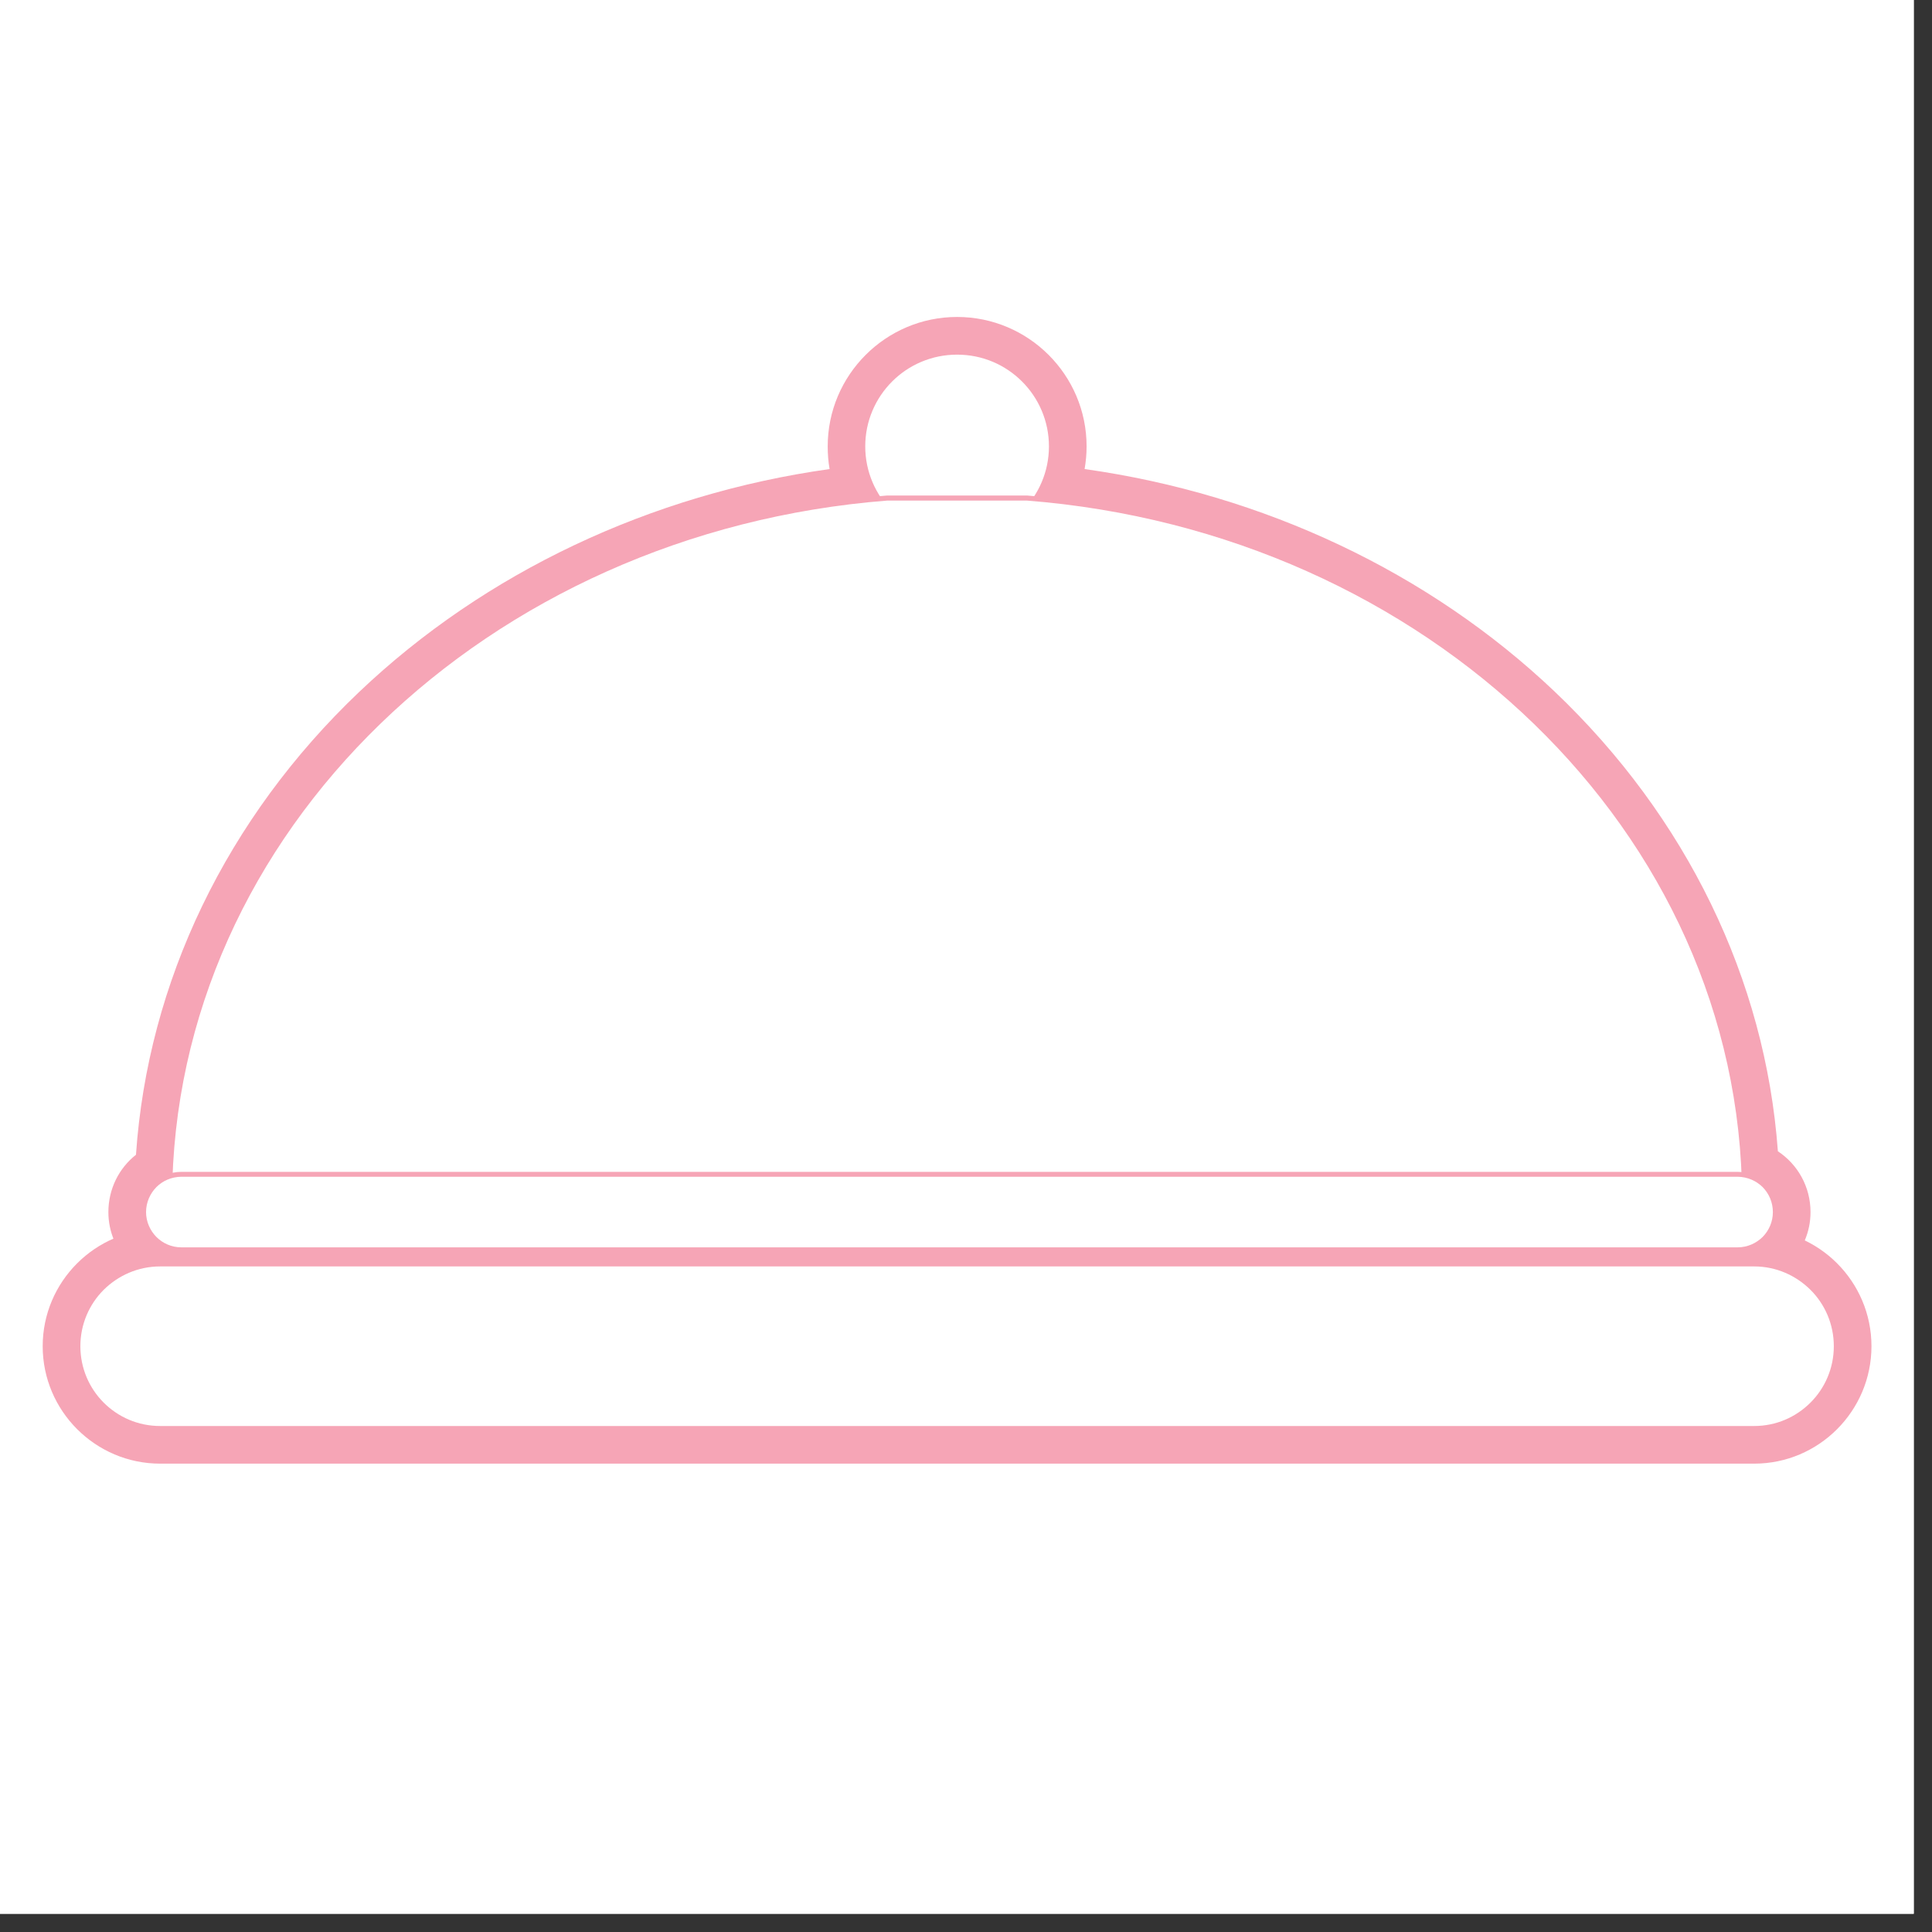 <svg xmlns="http://www.w3.org/2000/svg" xmlns:xlink="http://www.w3.org/1999/xlink" width="70" zoomAndPan="magnify" viewBox="0 0 52.5 52.5" height="70" preserveAspectRatio="xMidYMid meet" version="1.0"><rect x="0" y="0" width="52.5" height="52.5" fill="#333333" stroke="none"/><defs><clipPath id="eb62d09965"><path d="M 0 0 L 52.004 0 L 52.004 52.004 L 0 52.004 Z M 0 0 " clip-rule="nonzero"/></clipPath><clipPath id="fcc898e9a2"><path d="M 1.125 33 L 50.902 33 L 50.902 39.816 L 1.125 39.816 Z M 1.125 33 " clip-rule="nonzero"/></clipPath><clipPath id="78e4aafdd1"><path d="M 2 8.613 L 50 8.613 L 50 35 L 2 35 Z M 2 8.613 " clip-rule="nonzero"/></clipPath></defs><g clip-path="url(#eb62d09965)"><path fill="#ffffff" d="M 0 0 L 52.004 0 L 52.004 52.004 L 0 52.004 Z M 0 0 " fill-opacity="1" fill-rule="nonzero"/><path fill="#ffffff" d="M 0 0 L 52.004 0 L 52.004 52.004 L 0 52.004 Z M 0 0 " fill-opacity="1" fill-rule="nonzero"/></g><g clip-path="url(#fcc898e9a2)"><path fill="#ffffff" d="M 4.352 39.293 C 2.855 39.293 1.637 38.078 1.637 36.582 C 1.637 35.086 2.855 33.871 4.352 33.871 L 47.668 33.871 C 49.164 33.871 50.379 35.086 50.379 36.582 C 50.379 38.078 49.164 39.293 47.668 39.293 L 4.352 39.293 " fill-opacity="1" fill-rule="nonzero"/><path fill="#f6a5b6" d="M 47.668 33.395 L 4.352 33.395 C 2.594 33.395 1.16 34.824 1.16 36.582 C 1.16 38.34 2.594 39.773 4.352 39.773 L 47.668 39.773 C 49.426 39.773 50.855 38.34 50.855 36.582 C 50.855 34.824 49.426 33.395 47.668 33.395 Z M 47.668 34.348 C 48.902 34.348 49.902 35.348 49.902 36.582 C 49.902 37.816 48.902 38.816 47.668 38.816 L 4.352 38.816 C 3.117 38.816 2.117 37.816 2.117 36.582 C 2.117 35.348 3.117 34.348 4.352 34.348 L 47.668 34.348 " fill-opacity="1" fill-rule="nonzero"/></g><path fill="#ffffff" d="M 4.926 34.438 C 4.098 34.438 3.422 33.766 3.422 32.938 C 3.422 32.395 3.707 31.906 4.16 31.641 C 4.414 26.977 6.516 22.551 10.094 19.148 C 13.559 15.852 18.168 13.734 23.145 13.148 C 23.027 12.824 22.969 12.48 22.969 12.129 C 22.969 10.453 24.332 9.09 26.008 9.09 C 27.684 9.09 29.051 10.453 29.051 12.129 C 29.051 12.48 28.988 12.824 28.875 13.148 C 33.84 13.734 38.449 15.848 41.914 19.137 C 45.48 22.523 47.582 26.93 47.855 31.574 C 48.375 31.812 48.723 32.336 48.723 32.938 C 48.723 33.766 48.051 34.438 47.219 34.438 L 4.926 34.438 " fill-opacity="1" fill-rule="nonzero"/><g clip-path="url(#78e4aafdd1)"><path fill="#f6a5b6" d="M 26.008 8.613 C 24.07 8.613 22.492 10.191 22.492 12.129 C 22.492 12.34 22.508 12.543 22.543 12.746 C 17.676 13.43 13.176 15.555 9.762 18.801 C 6.156 22.23 4.016 26.68 3.695 31.379 C 3.23 31.746 2.945 32.312 2.945 32.938 C 2.945 34.027 3.836 34.914 4.926 34.914 L 47.219 34.914 C 48.312 34.914 49.199 34.027 49.199 32.938 C 49.199 32.25 48.852 31.641 48.312 31.285 C 47.973 26.613 45.828 22.199 42.242 18.789 C 38.832 15.551 34.336 13.43 29.473 12.746 C 29.508 12.543 29.527 12.34 29.527 12.129 C 29.527 10.191 27.949 8.613 26.008 8.613 Z M 26.008 9.566 C 27.426 9.566 28.57 10.715 28.57 12.129 C 28.57 12.656 28.414 13.148 28.141 13.555 C 38.703 14.492 47.012 22.301 47.395 31.926 C 47.875 32.008 48.246 32.43 48.246 32.938 C 48.246 33.504 47.785 33.961 47.219 33.961 L 4.926 33.961 C 4.359 33.961 3.902 33.504 3.902 32.938 C 3.902 32.477 4.203 32.086 4.621 31.957 C 4.988 22.32 13.301 14.492 23.879 13.555 C 23.605 13.148 23.445 12.656 23.445 12.129 C 23.445 10.715 24.594 9.566 26.008 9.566 " fill-opacity="1" fill-rule="nonzero"/></g><path fill="#ffffff" d="M 23.445 12.129 C 23.445 13.547 24.594 14.695 26.008 14.695 C 27.426 14.695 28.57 13.547 28.57 12.129 C 28.57 10.715 27.426 9.566 26.008 9.566 C 24.594 9.566 23.445 10.715 23.445 12.129 " fill-opacity="1" fill-rule="nonzero"/><path fill="#f6a5b6" d="M 23.445 12.129 L 23.379 12.129 C 23.379 13.582 24.555 14.762 26.008 14.762 C 27.461 14.762 28.641 13.582 28.641 12.129 C 28.641 10.676 27.461 9.5 26.008 9.5 C 24.555 9.5 23.379 10.676 23.379 12.129 L 23.512 12.129 C 23.512 11.441 23.793 10.816 24.242 10.367 C 24.695 9.914 25.32 9.637 26.008 9.637 C 26.699 9.637 27.32 9.914 27.773 10.367 C 28.223 10.816 28.504 11.441 28.504 12.129 C 28.504 12.82 28.223 13.441 27.773 13.895 C 27.32 14.348 26.699 14.625 26.008 14.625 C 25.32 14.625 24.695 14.348 24.242 13.895 C 23.793 13.441 23.512 12.82 23.512 12.129 L 23.445 12.129 " fill-opacity="1" fill-rule="nonzero"/><path fill="#ffffff" d="M 27.906 13.531 L 24.113 13.531 C 13.207 14.391 4.648 22.57 4.609 32.555 L 47.41 32.555 C 47.371 22.57 38.812 14.391 27.906 13.531 " fill-opacity="1" fill-rule="nonzero"/><path fill="#f6a5b6" d="M 27.906 13.531 L 27.906 13.465 L 24.105 13.465 C 18.637 13.895 13.758 16.16 10.238 19.574 C 6.719 22.984 4.559 27.543 4.539 32.555 C 4.539 32.57 4.547 32.59 4.559 32.602 C 4.574 32.613 4.59 32.621 4.609 32.621 L 47.41 32.621 C 47.426 32.621 47.445 32.613 47.457 32.602 C 47.469 32.59 47.477 32.57 47.477 32.555 C 47.457 27.543 45.297 22.984 41.777 19.574 C 38.258 16.16 33.379 13.895 27.91 13.465 L 27.906 13.465 L 27.906 13.531 L 27.898 13.602 C 33.336 14.027 38.188 16.281 41.684 19.672 C 45.18 23.059 47.32 27.582 47.34 32.555 L 47.41 32.555 L 47.41 32.484 L 4.609 32.484 L 4.609 32.555 L 4.676 32.555 C 4.695 27.582 6.836 23.059 10.332 19.672 C 13.828 16.281 18.68 14.027 24.117 13.602 L 24.113 13.531 L 24.113 13.602 L 27.906 13.602 L 27.906 13.531 L 27.898 13.602 L 27.906 13.531 " fill-opacity="1" fill-rule="nonzero"/><path fill="#ffffff" d="M 49.902 36.582 C 49.902 37.816 48.902 38.816 47.668 38.816 L 4.352 38.816 C 3.117 38.816 2.117 37.816 2.117 36.582 C 2.117 35.348 3.117 34.348 4.352 34.348 L 47.668 34.348 C 48.902 34.348 49.902 35.348 49.902 36.582 " fill-opacity="1" fill-rule="nonzero"/><path fill="#f6a5b6" d="M 49.902 36.582 L 49.832 36.582 C 49.832 37.18 49.59 37.723 49.199 38.113 C 48.805 38.508 48.266 38.75 47.668 38.75 L 4.352 38.75 C 3.75 38.75 3.211 38.508 2.816 38.113 C 2.426 37.723 2.184 37.18 2.184 36.582 C 2.184 35.984 2.426 35.441 2.816 35.051 C 3.211 34.66 3.75 34.414 4.352 34.414 L 47.668 34.414 C 48.266 34.414 48.805 34.66 49.199 35.051 C 49.59 35.441 49.832 35.984 49.832 36.582 L 49.969 36.582 C 49.969 35.309 48.938 34.281 47.668 34.281 L 4.352 34.281 C 3.078 34.281 2.047 35.309 2.047 36.582 C 2.047 37.855 3.078 38.887 4.352 38.887 L 47.668 38.887 C 48.938 38.887 49.969 37.855 49.969 36.582 L 49.902 36.582 " fill-opacity="1" fill-rule="nonzero"/><path fill="#ffffff" d="M 3.902 32.938 C 3.902 33.504 4.359 33.961 4.926 33.961 L 47.219 33.961 C 47.785 33.961 48.246 33.504 48.246 32.938 C 48.246 32.371 47.785 31.91 47.219 31.91 L 4.926 31.91 C 4.359 31.91 3.902 32.371 3.902 32.938 " fill-opacity="1" fill-rule="nonzero"/><path fill="#f6a5b6" d="M 3.902 32.938 L 3.832 32.938 C 3.832 33.539 4.324 34.027 4.926 34.027 L 47.219 34.027 C 47.824 34.027 48.312 33.539 48.312 32.938 C 48.312 32.332 47.824 31.844 47.219 31.844 L 4.926 31.844 C 4.324 31.844 3.832 32.332 3.832 32.938 L 3.969 32.938 C 3.969 32.672 4.078 32.434 4.25 32.258 C 4.422 32.086 4.66 31.98 4.926 31.977 L 47.219 31.977 C 47.484 31.98 47.723 32.086 47.898 32.258 C 48.07 32.434 48.176 32.672 48.176 32.938 C 48.176 33.199 48.07 33.438 47.898 33.613 C 47.723 33.785 47.484 33.895 47.219 33.895 L 4.926 33.895 C 4.66 33.895 4.422 33.785 4.25 33.613 C 4.078 33.438 3.969 33.199 3.969 32.938 L 3.902 32.938 " fill-opacity="1" fill-rule="nonzero"/></svg>